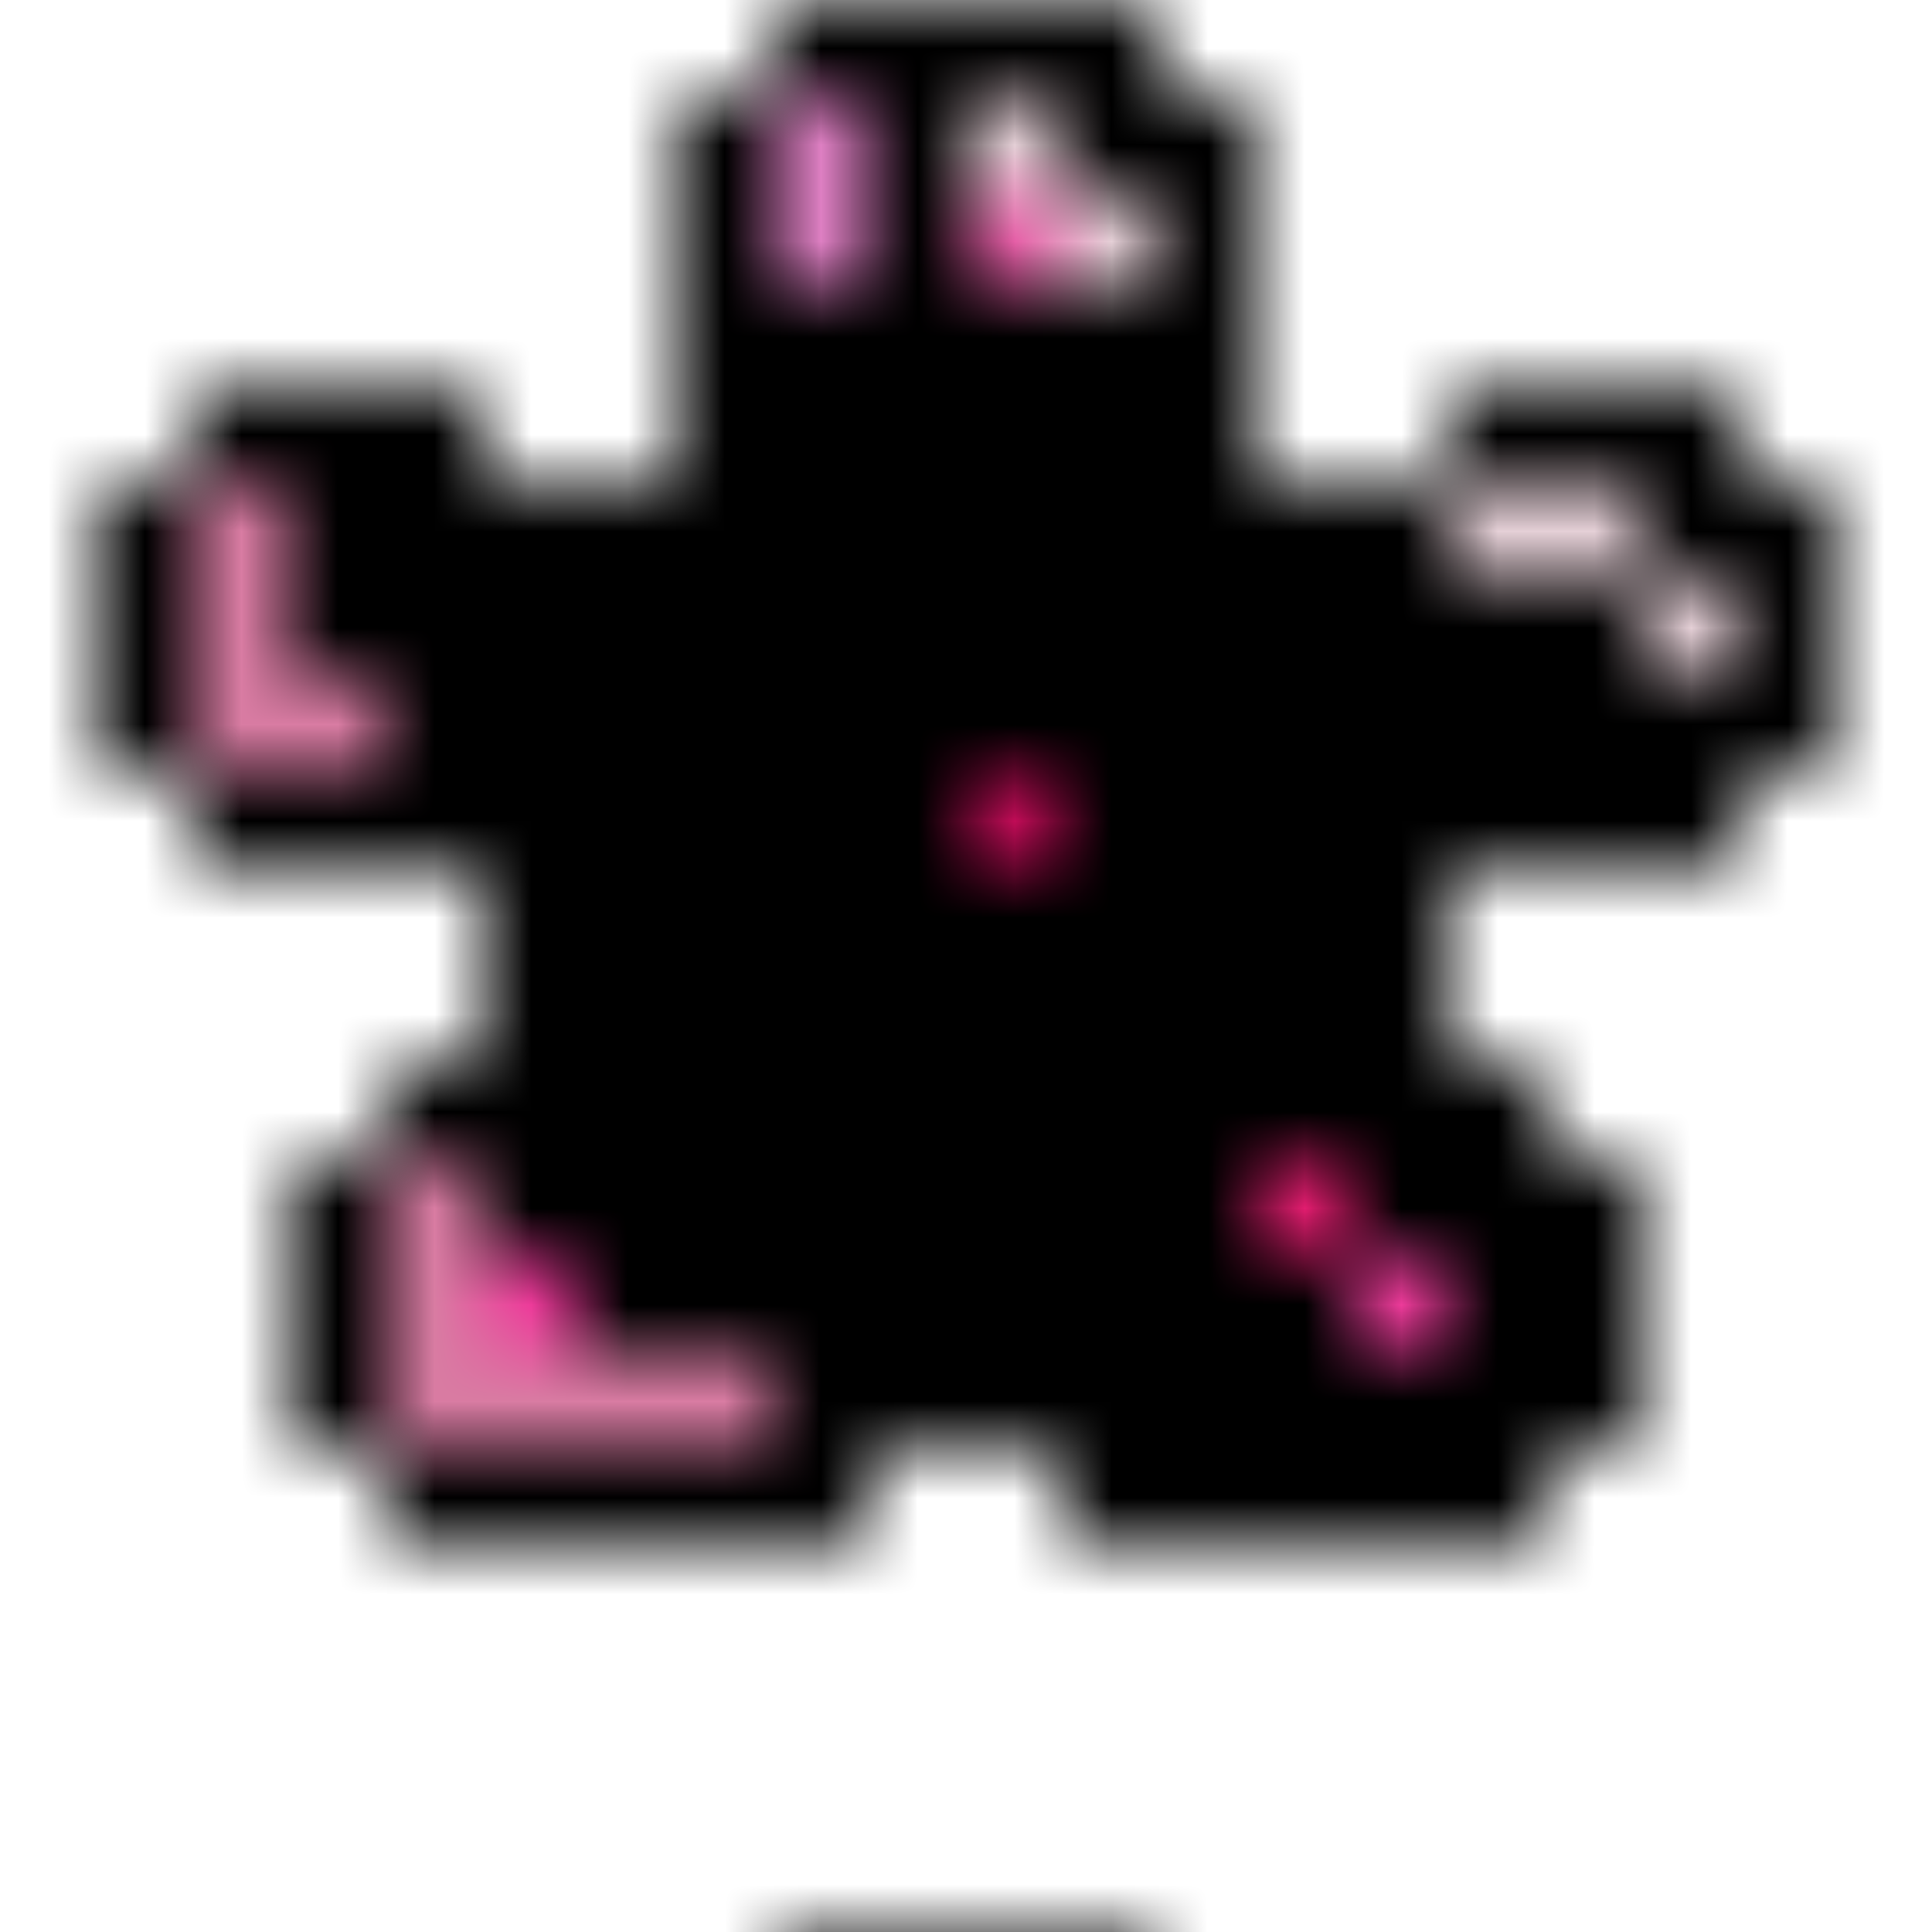 <svg xmlns="http://www.w3.org/2000/svg" version="1.1" xmlns:xlink="http://www.w3.org/1999/xlink" xmlns:svgjs="http://svgjs.dev/svgjs" viewBox="0 0 800 800" preserveAspectRatio="xMidYMid slice"><defs><pattern id="pppixelate-pattern" width="20" height="20" patternUnits="userSpaceOnUse" patternTransform="translate(0 0) scale(40) rotate(0)" shape-rendering="crispEdges">
    <rect width="1" height="1" x="8" y="0" fill="hsl(352, 100%, 76%)"></rect><rect width="1" height="1" x="9" y="0" fill="hsl(352, 100%, 76%)"></rect><rect width="1" height="1" x="10" y="0" fill="hsl(352, 100%, 76%)"></rect><rect width="1" height="1" x="11" y="0" fill="hsl(352, 100%, 76%)"></rect><rect width="1" height="1" x="7" y="1" fill="hsl(352, 100%, 76%)"></rect><rect width="1" height="1" x="8" y="1" fill="rgba(222, 127, 195, 1.00)"></rect><rect width="1" height="1" x="9" y="1" fill="hsl(341, 100%, 85%)"></rect><rect width="1" height="1" x="10" y="1" fill="rgba(229, 208, 215, 1.00)"></rect><rect width="1" height="1" x="11" y="1" fill="hsl(0, 0%, 100%)"></rect><rect width="1" height="1" x="12" y="1" fill="hsl(352, 100%, 76%)"></rect><rect width="1" height="1" x="7" y="2" fill="hsl(352, 100%, 76%)"></rect><rect width="1" height="1" x="8" y="2" fill="rgba(222, 127, 195, 1.00)"></rect><rect width="1" height="1" x="9" y="2" fill="hsla(328, 83%, 58%, 1.00)"></rect><rect width="1" height="1" x="10" y="2" fill="rgba(230, 95, 167, 1.00)"></rect><rect width="1" height="1" x="11" y="2" fill="rgba(229, 208, 215, 1.00)"></rect><rect width="1" height="1" x="12" y="2" fill="hsl(352, 100%, 76%)"></rect><rect width="1" height="1" x="7" y="3" fill="hsl(352, 100%, 76%)"></rect><rect width="1" height="1" x="8" y="3" fill="hsl(341, 100%, 85%)"></rect><rect width="1" height="1" x="9" y="3" fill="hsla(328, 83%, 58%, 1.00)"></rect><rect width="1" height="1" x="10" y="3" fill="hsla(328, 83%, 58%, 1.00)"></rect><rect width="1" height="1" x="11" y="3" fill="hsl(341, 100%, 90%)"></rect><rect width="1" height="1" x="12" y="3" fill="hsl(352, 100%, 76%)"></rect><rect width="1" height="1" x="2" y="4" fill="hsl(352, 100%, 76%)"></rect><rect width="1" height="1" x="3" y="4" fill="hsl(352, 100%, 76%)"></rect><rect width="1" height="1" x="4" y="4" fill="hsl(352, 100%, 76%)"></rect><rect width="1" height="1" x="7" y="4" fill="hsl(352, 100%, 76%)"></rect><rect width="1" height="1" x="8" y="4" fill="hsl(341, 100%, 85%)"></rect><rect width="1" height="1" x="9" y="4" fill="hsl(341, 100%, 85%)"></rect><rect width="1" height="1" x="10" y="4" fill="hsl(341, 100%, 90%)"></rect><rect width="1" height="1" x="11" y="4" fill="hsl(341, 100%, 90%)"></rect><rect width="1" height="1" x="12" y="4" fill="hsl(352, 100%, 76%)"></rect><rect width="1" height="1" x="15" y="4" fill="hsl(352, 100%, 76%)"></rect><rect width="1" height="1" x="16" y="4" fill="hsl(352, 100%, 76%)"></rect><rect width="1" height="1" x="17" y="4" fill="hsl(352, 100%, 76%)"></rect><rect width="1" height="1" x="1" y="5" fill="hsl(352, 100%, 76%)"></rect><rect width="1" height="1" x="2" y="5" fill="rgba(217, 124, 163, 1.00)"></rect><rect width="1" height="1" x="3" y="5" fill="hsl(341, 100%, 85%)"></rect><rect width="1" height="1" x="4" y="5" fill="hsl(341, 100%, 85%)"></rect><rect width="1" height="1" x="5" y="5" fill="hsl(352, 100%, 76%)"></rect><rect width="1" height="1" x="6" y="5" fill="hsl(352, 100%, 76%)"></rect><rect width="1" height="1" x="7" y="5" fill="hsl(352, 100%, 76%)"></rect><rect width="1" height="1" x="8" y="5" fill="hsl(341, 100%, 85%)"></rect><rect width="1" height="1" x="9" y="5" fill="hsla(335, 77%, 50%, 1.00)"></rect><rect width="1" height="1" x="10" y="5" fill="hsl(341, 100%, 90%)"></rect><rect width="1" height="1" x="11" y="5" fill="hsl(341, 100%, 90%)"></rect><rect width="1" height="1" x="12" y="5" fill="hsl(352, 100%, 76%)"></rect><rect width="1" height="1" x="13" y="5" fill="hsl(352, 100%, 76%)"></rect><rect width="1" height="1" x="14" y="5" fill="hsl(352, 100%, 76%)"></rect><rect width="1" height="1" x="15" y="5" fill="rgba(229, 208, 215, 1.00)"></rect><rect width="1" height="1" x="16" y="5" fill="rgba(229, 208, 215, 1.00)"></rect><rect width="1" height="1" x="17" y="5" fill="hsl(0, 0%, 100%)"></rect><rect width="1" height="1" x="18" y="5" fill="hsl(352, 100%, 76%)"></rect><rect width="1" height="1" x="1" y="6" fill="hsl(352, 100%, 76%)"></rect><rect width="1" height="1" x="2" y="6" fill="rgba(217, 124, 163, 1.00)"></rect><rect width="1" height="1" x="3" y="6" fill="hsla(328, 83%, 58%, 1.00)"></rect><rect width="1" height="1" x="4" y="6" fill="hsl(341, 100%, 85%)"></rect><rect width="1" height="1" x="5" y="6" fill="hsl(341, 100%, 85%)"></rect><rect width="1" height="1" x="6" y="6" fill="hsl(341, 100%, 85%)"></rect><rect width="1" height="1" x="7" y="6" fill="hsl(352, 100%, 76%)"></rect><rect width="1" height="1" x="8" y="6" fill="hsl(341, 100%, 85%)"></rect><rect width="1" height="1" x="9" y="6" fill="hsla(335, 77%, 50%, 1.00)"></rect><rect width="1" height="1" x="10" y="6" fill="hsl(335, 77%, 50%)"></rect><rect width="1" height="1" x="11" y="6" fill="hsl(341, 100%, 90%)"></rect><rect width="1" height="1" x="12" y="6" fill="hsl(352, 100%, 76%)"></rect><rect width="1" height="1" x="13" y="6" fill="hsl(341, 100%, 85%)"></rect><rect width="1" height="1" x="14" y="6" fill="hsl(341, 100%, 85%)"></rect><rect width="1" height="1" x="15" y="6" fill="hsl(341, 100%, 85%)"></rect><rect width="1" height="1" x="16" y="6" fill="hsla(328, 83%, 58%, 1.00)"></rect><rect width="1" height="1" x="17" y="6" fill="rgba(229, 208, 215, 1.00)"></rect><rect width="1" height="1" x="18" y="6" fill="hsl(352, 100%, 76%)"></rect><rect width="1" height="1" x="1" y="7" fill="hsl(352, 100%, 76%)"></rect><rect width="1" height="1" x="2" y="7" fill="rgba(217, 124, 163, 1.00)"></rect><rect width="1" height="1" x="3" y="7" fill="rgba(217, 124, 163, 1.00)"></rect><rect width="1" height="1" x="4" y="7" fill="hsl(341, 100%, 85%)"></rect><rect width="1" height="1" x="5" y="7" fill="hsl(341, 100%, 85%)"></rect><rect width="1" height="1" x="6" y="7" fill="hsla(341, 87%, 57%, 1.00)"></rect><rect width="1" height="1" x="7" y="7" fill="hsl(341, 100%, 85%)"></rect><rect width="1" height="1" x="8" y="7" fill="hsl(341, 100%, 85%)"></rect><rect width="1" height="1" x="9" y="7" fill="hsl(335, 77%, 50%)"></rect><rect width="1" height="1" x="10" y="7" fill="hsl(335, 77%, 50%)"></rect><rect width="1" height="1" x="11" y="7" fill="hsl(341, 100%, 90%)"></rect><rect width="1" height="1" x="12" y="7" fill="hsl(341, 100%, 90%)"></rect><rect width="1" height="1" x="13" y="7" fill="hsla(341, 87%, 57%, 1.00)"></rect><rect width="1" height="1" x="14" y="7" fill="hsl(341, 100%, 85%)"></rect><rect width="1" height="1" x="15" y="7" fill="hsl(341, 100%, 85%)"></rect><rect width="1" height="1" x="16" y="7" fill="hsl(341, 100%, 85%)"></rect><rect width="1" height="1" x="17" y="7" fill="hsl(341, 100%, 90%)"></rect><rect width="1" height="1" x="18" y="7" fill="hsl(352, 100%, 76%)"></rect><rect width="1" height="1" x="2" y="8" fill="hsl(352, 100%, 76%)"></rect><rect width="1" height="1" x="3" y="8" fill="hsl(352, 100%, 76%)"></rect><rect width="1" height="1" x="4" y="8" fill="hsl(352, 100%, 76%)"></rect><rect width="1" height="1" x="5" y="8" fill="hsl(341, 100%, 85%)"></rect><rect width="1" height="1" x="6" y="8" fill="hsl(335, 77%, 50%)"></rect><rect width="1" height="1" x="7" y="8" fill="hsl(335, 77%, 50%)"></rect><rect width="1" height="1" x="8" y="8" fill="hsl(341, 100%, 85%)"></rect><rect width="1" height="1" x="9" y="8" fill="hsla(335, 87%, 41%, 1.00)"></rect><rect width="1" height="1" x="10" y="8" fill="rgba(193, 12, 87, 1.00)"></rect><rect width="1" height="1" x="11" y="8" fill="hsl(341, 100%, 90%)"></rect><rect width="1" height="1" x="12" y="8" fill="hsl(335, 77%, 50%)"></rect><rect width="1" height="1" x="13" y="8" fill="hsl(335, 77%, 50%)"></rect><rect width="1" height="1" x="14" y="8" fill="hsl(341, 100%, 85%)"></rect><rect width="1" height="1" x="15" y="8" fill="hsl(352, 100%, 76%)"></rect><rect width="1" height="1" x="16" y="8" fill="hsl(352, 100%, 76%)"></rect><rect width="1" height="1" x="17" y="8" fill="hsl(352, 100%, 76%)"></rect><rect width="1" height="1" x="5" y="9" fill="hsl(352, 100%, 76%)"></rect><rect width="1" height="1" x="6" y="9" fill="hsl(341, 100%, 85%)"></rect><rect width="1" height="1" x="7" y="9" fill="hsl(335, 77%, 50%)"></rect><rect width="1" height="1" x="8" y="9" fill="hsla(335, 87%, 41%, 1.00)"></rect><rect width="1" height="1" x="9" y="9" fill="hsla(335, 87%, 41%, 1.00)"></rect><rect width="1" height="1" x="10" y="9" fill="hsla(335, 87%, 41%, 1.00)"></rect><rect width="1" height="1" x="11" y="9" fill="hsla(335, 87%, 41%, 1.00)"></rect><rect width="1" height="1" x="12" y="9" fill="hsl(335, 77%, 50%)"></rect><rect width="1" height="1" x="13" y="9" fill="hsl(341, 100%, 85%)"></rect><rect width="1" height="1" x="14" y="9" fill="hsl(352, 100%, 76%)"></rect><rect width="1" height="1" x="5" y="10" fill="hsl(352, 100%, 76%)"></rect><rect width="1" height="1" x="6" y="10" fill="hsl(341, 100%, 85%)"></rect><rect width="1" height="1" x="7" y="10" fill="hsl(341, 100%, 85%)"></rect><rect width="1" height="1" x="8" y="10" fill="hsla(341, 87%, 57%, 1.00)"></rect><rect width="1" height="1" x="9" y="10" fill="hsla(335, 87%, 41%, 1.00)"></rect><rect width="1" height="1" x="10" y="10" fill="hsla(335, 87%, 41%, 1.00)"></rect><rect width="1" height="1" x="11" y="10" fill="hsla(341, 87%, 57%, 1.00)"></rect><rect width="1" height="1" x="12" y="10" fill="hsl(341, 100%, 85%)"></rect><rect width="1" height="1" x="13" y="10" fill="hsl(341, 100%, 85%)"></rect><rect width="1" height="1" x="14" y="10" fill="hsl(352, 100%, 76%)"></rect><rect width="1" height="1" x="4" y="11" fill="hsl(352, 100%, 76%)"></rect><rect width="1" height="1" x="5" y="11" fill="hsl(341, 100%, 85%)"></rect><rect width="1" height="1" x="6" y="11" fill="hsl(341, 100%, 85%)"></rect><rect width="1" height="1" x="7" y="11" fill="hsla(341, 87%, 57%, 1.00)"></rect><rect width="1" height="1" x="8" y="11" fill="hsla(335, 87%, 41%, 1.00)"></rect><rect width="1" height="1" x="9" y="11" fill="hsla(341, 87%, 57%, 1.00)"></rect><rect width="1" height="1" x="10" y="11" fill="hsla(341, 87%, 57%, 1.00)"></rect><rect width="1" height="1" x="11" y="11" fill="hsla(335, 87%, 41%, 1.00)"></rect><rect width="1" height="1" x="12" y="11" fill="hsla(341, 87%, 57%, 1.00)"></rect><rect width="1" height="1" x="13" y="11" fill="hsl(341, 100%, 85%)"></rect><rect width="1" height="1" x="14" y="11" fill="hsl(341, 100%, 85%)"></rect><rect width="1" height="1" x="15" y="11" fill="hsl(352, 100%, 76%)"></rect><rect width="1" height="1" x="3" y="12" fill="hsl(352, 100%, 76%)"></rect><rect width="1" height="1" x="4" y="12" fill="rgba(217, 124, 163, 1.00)"></rect><rect width="1" height="1" x="5" y="12" fill="hsl(341, 100%, 85%)"></rect><rect width="1" height="1" x="6" y="12" fill="hsl(335, 77%, 50%)"></rect><rect width="1" height="1" x="7" y="12" fill="hsl(335, 77%, 50%)"></rect><rect width="1" height="1" x="8" y="12" fill="hsl(341, 100%, 85%)"></rect><rect width="1" height="1" x="9" y="12" fill="hsl(341, 100%, 85%)"></rect><rect width="1" height="1" x="10" y="12" fill="hsl(341, 100%, 85%)"></rect><rect width="1" height="1" x="11" y="12" fill="hsl(341, 100%, 85%)"></rect><rect width="1" height="1" x="12" y="12" fill="hsl(335, 77%, 50%)"></rect><rect width="1" height="1" x="13" y="12" fill="rgba(226, 29, 111, 1.00)"></rect><rect width="1" height="1" x="14" y="12" fill="hsl(341, 100%, 85%)"></rect><rect width="1" height="1" x="15" y="12" fill="hsl(341, 100%, 90%)"></rect><rect width="1" height="1" x="16" y="12" fill="hsl(352, 100%, 76%)"></rect><rect width="1" height="1" x="3" y="13" fill="hsl(352, 100%, 76%)"></rect><rect width="1" height="1" x="4" y="13" fill="rgba(217, 124, 163, 1.00)"></rect><rect width="1" height="1" x="5" y="13" fill="rgba(237, 59, 154, 1.00)"></rect><rect width="1" height="1" x="6" y="13" fill="hsla(328, 83%, 58%, 1.00)"></rect><rect width="1" height="1" x="7" y="13" fill="hsl(341, 100%, 85%)"></rect><rect width="1" height="1" x="8" y="13" fill="hsl(341, 100%, 85%)"></rect><rect width="1" height="1" x="9" y="13" fill="hsl(352, 100%, 76%)"></rect><rect width="1" height="1" x="10" y="13" fill="hsl(352, 100%, 76%)"></rect><rect width="1" height="1" x="11" y="13" fill="hsl(341, 100%, 85%)"></rect><rect width="1" height="1" x="12" y="13" fill="hsl(335, 77%, 50%)"></rect><rect width="1" height="1" x="13" y="13" fill="hsla(328, 83%, 58%, 1.00)"></rect><rect width="1" height="1" x="14" y="13" fill="rgba(237, 59, 154, 1.00)"></rect><rect width="1" height="1" x="15" y="13" fill="hsl(341, 100%, 90%)"></rect><rect width="1" height="1" x="16" y="13" fill="hsl(352, 100%, 76%)"></rect><rect width="1" height="1" x="3" y="14" fill="hsl(352, 100%, 76%)"></rect><rect width="1" height="1" x="4" y="14" fill="rgba(217, 124, 163, 1.00)"></rect><rect width="1" height="1" x="5" y="14" fill="rgba(217, 124, 163, 1.00)"></rect><rect width="1" height="1" x="6" y="14" fill="rgba(217, 124, 163, 1.00)"></rect><rect width="1" height="1" x="7" y="14" fill="rgba(217, 124, 163, 1.00)"></rect><rect width="1" height="1" x="8" y="14" fill="hsl(341, 100%, 85%)"></rect><rect width="1" height="1" x="9" y="14" fill="hsl(352, 100%, 76%)"></rect><rect width="1" height="1" x="10" y="14" fill="hsl(352, 100%, 76%)"></rect><rect width="1" height="1" x="11" y="14" fill="hsl(341, 100%, 85%)"></rect><rect width="1" height="1" x="12" y="14" fill="hsl(341, 100%, 85%)"></rect><rect width="1" height="1" x="13" y="14" fill="hsl(341, 100%, 90%)"></rect><rect width="1" height="1" x="14" y="14" fill="hsl(341, 100%, 90%)"></rect><rect width="1" height="1" x="15" y="14" fill="hsl(341, 100%, 90%)"></rect><rect width="1" height="1" x="16" y="14" fill="hsl(352, 100%, 76%)"></rect><rect width="1" height="1" x="4" y="15" fill="hsl(352, 100%, 76%)"></rect><rect width="1" height="1" x="5" y="15" fill="hsl(352, 100%, 76%)"></rect><rect width="1" height="1" x="6" y="15" fill="hsl(352, 100%, 76%)"></rect><rect width="1" height="1" x="7" y="15" fill="hsl(352, 100%, 76%)"></rect><rect width="1" height="1" x="8" y="15" fill="hsl(352, 100%, 76%)"></rect><rect width="1" height="1" x="11" y="15" fill="hsl(352, 100%, 76%)"></rect><rect width="1" height="1" x="12" y="15" fill="hsl(352, 100%, 76%)"></rect><rect width="1" height="1" x="13" y="15" fill="hsl(352, 100%, 76%)"></rect><rect width="1" height="1" x="14" y="15" fill="hsl(352, 100%, 76%)"></rect><rect width="1" height="1" x="15" y="15" fill="hsl(352, 100%, 76%)"></rect>
  </pattern></defs><rect width="100%" height="100%" fill="url(#pppixelate-pattern)"></rect></svg>